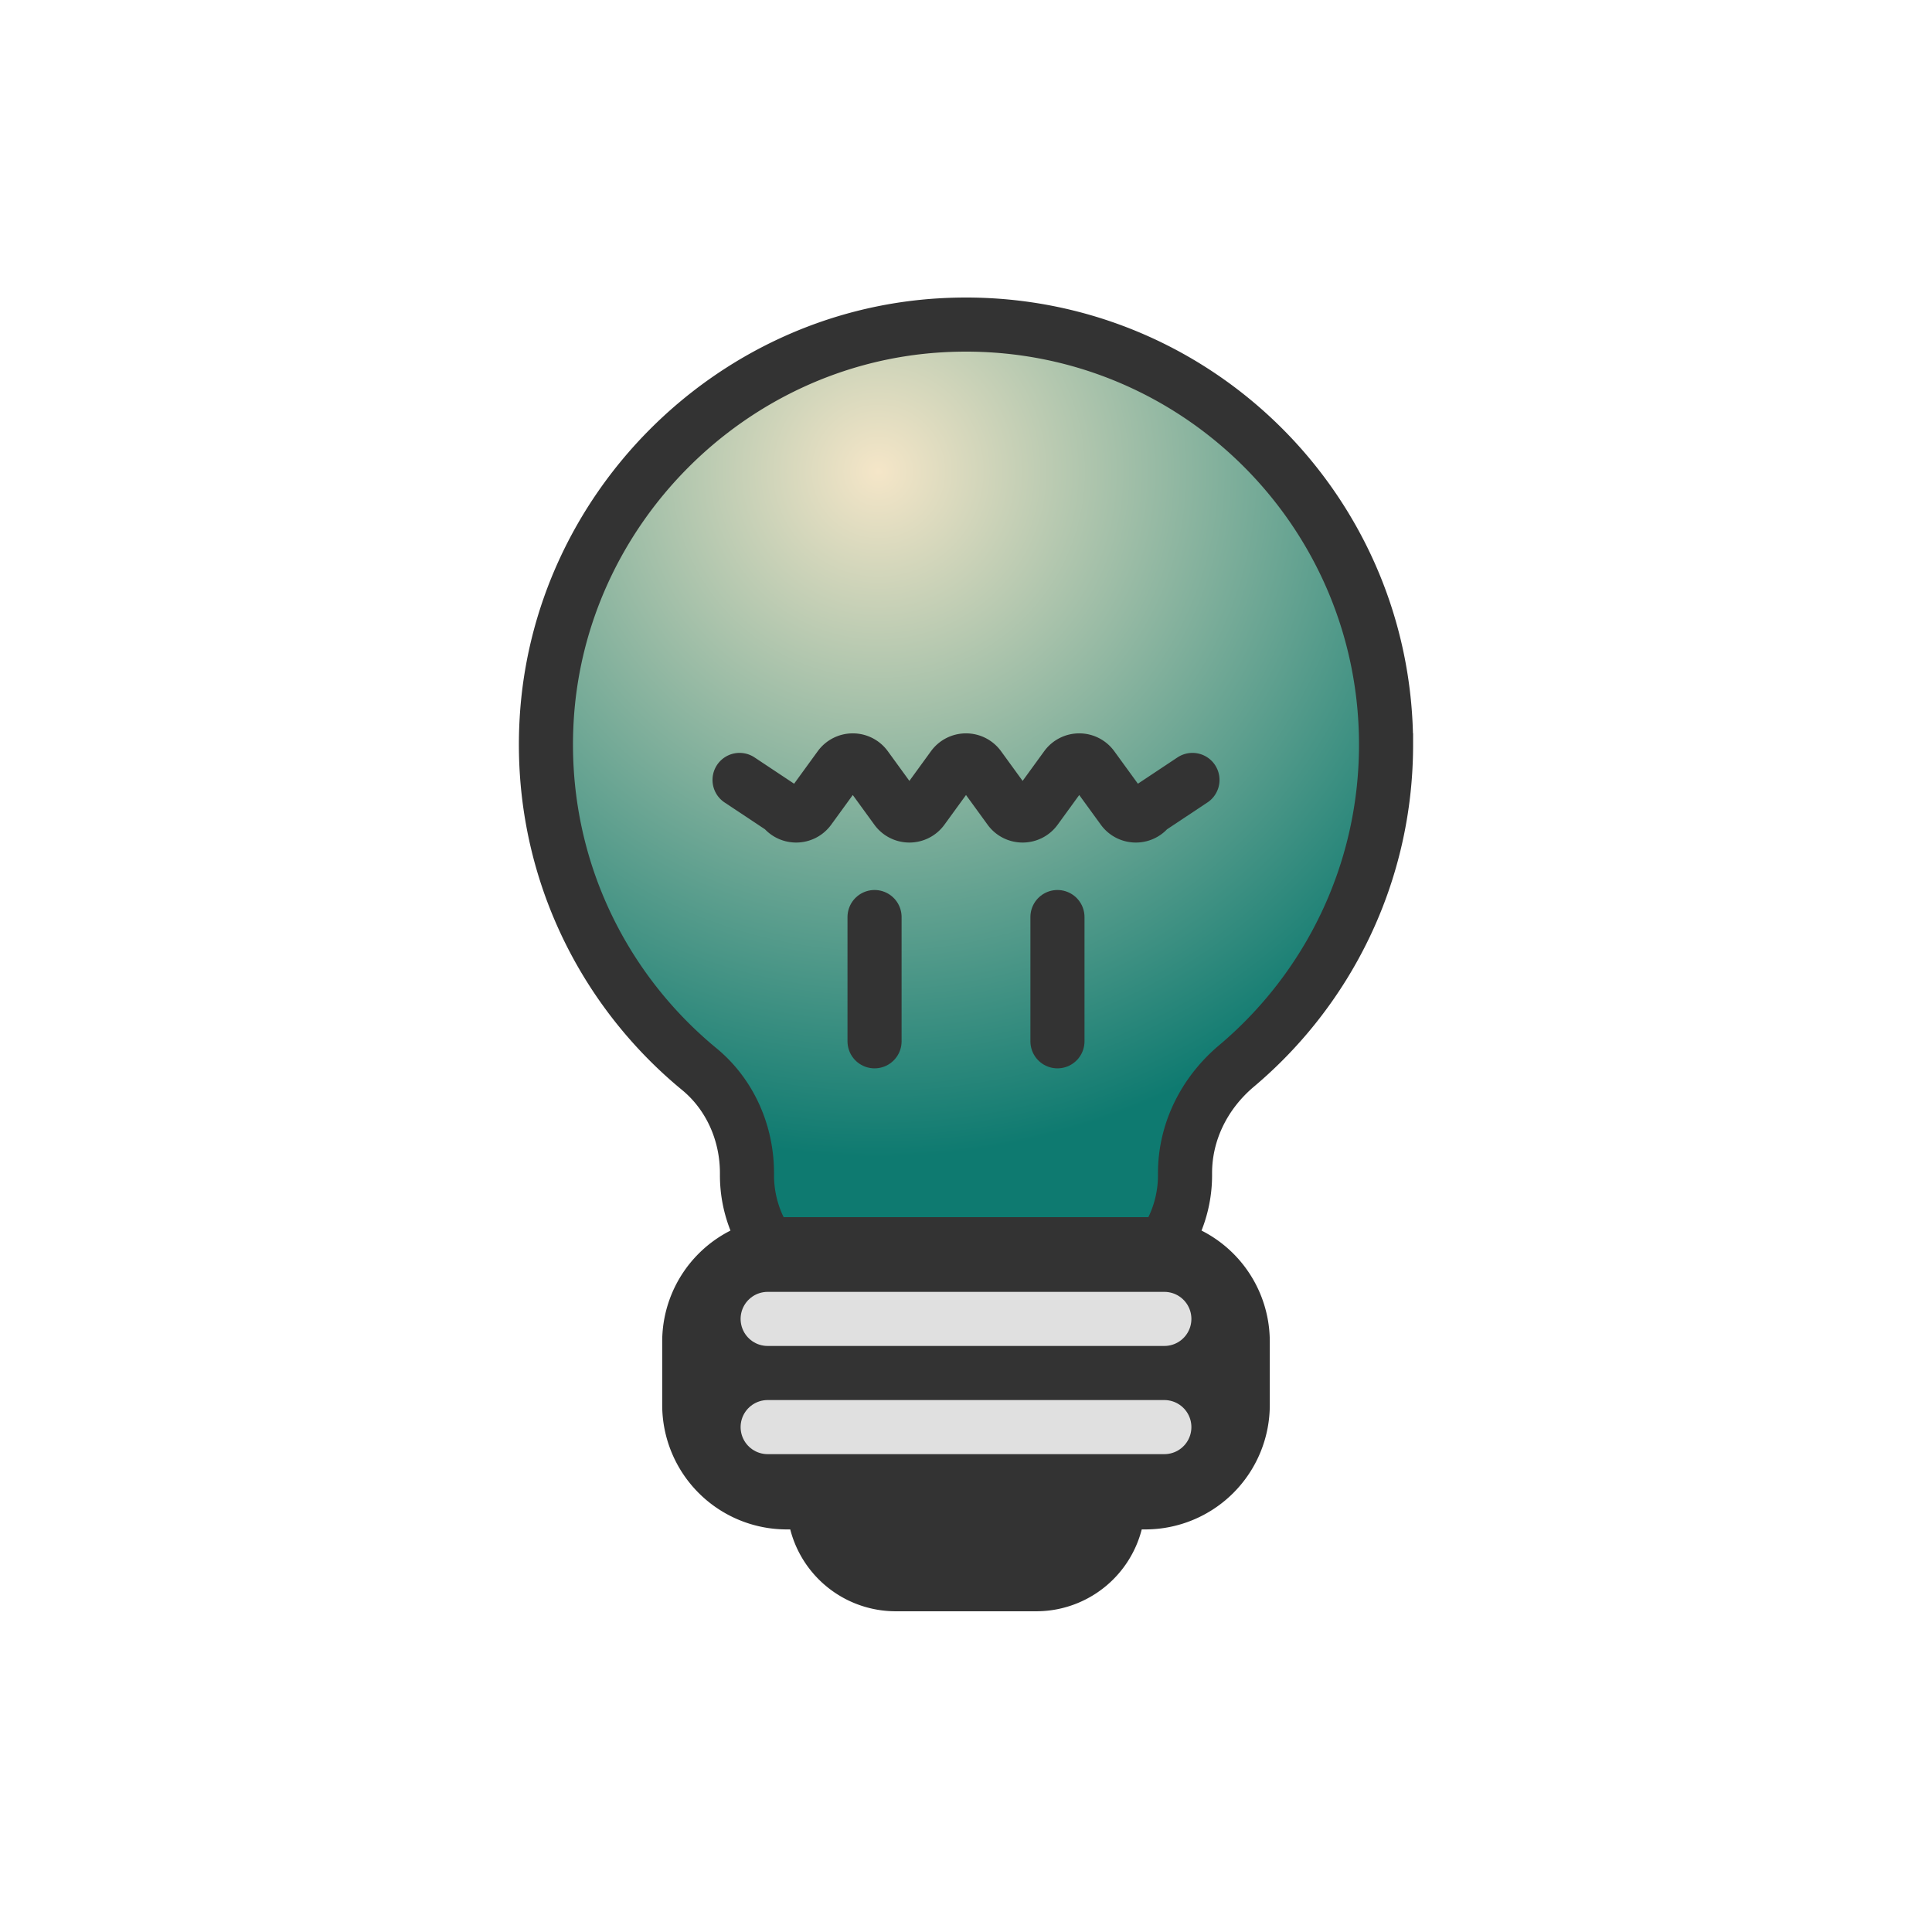 <?xml version="1.0" encoding="utf-8"?><svg xml:space="preserve" viewBox="0 0 100 100" y="0" x="0" xmlns="http://www.w3.org/2000/svg" id="圖層_1" version="1.1" width="200px" height="200px" xmlns:xlink="http://www.w3.org/1999/xlink" style="width:100%;height:100%;background-size:initial;background-repeat-y:initial;background-repeat-x:initial;background-position-y:initial;background-position-x:initial;background-origin:initial;background-color:initial;background-clip:initial;background-attachment:initial;animation-play-state:paused" ><g class="ldl-scale" style="transform-origin:50% 50%;transform:rotate(0deg) scale(0.8, 0.8);animation-play-state:paused" ><radialGradient gradientUnits="userSpaceOnUse" r="44.39" cy="18" cx="44.333" id="SVGID_1_" style="animation-play-state:paused" ><stop stop-color="#f5e6c8" offset="0" style="stop-color:rgb(245, 230, 200);animation-play-state:paused" ></stop>
<stop stop-color="#f5e169" offset="1" style="stop-color:rgb(14, 122, 112);animation-play-state:paused" ></stop></radialGradient>
<path stroke="#333" fill="url(#SVGID_1_)" stroke-miterlimit="10" stroke-width="3.5" d="M77.177 35.677c0-15.584-13.117-28.104-28.912-27.123-13.591.844-24.628 11.947-25.398 25.543-.515 9.092 3.443 17.281 9.875 22.574 1.995 1.642 3.087 4.139 3.087 6.723v.146a7.96 7.96 0 0 0 7.961 7.961h12.42a7.96 7.96 0 0 0 7.961-7.961v-.145c0-2.693 1.267-5.188 3.326-6.923 5.919-4.986 9.68-12.45 9.68-20.795z" style="stroke:rgb(51, 51, 51);animation-play-state:paused" ></path>
<path stroke-miterlimit="10" stroke-width="3.5" stroke="#333" fill="#333" d="M61.601 68H38.399a6.305 6.305 0 0 0-6.305 6.305v4.093a6.305 6.305 0 0 0 6.305 6.305h1.759v0a5.296 5.296 0 0 0 5.296 5.296h9.091a5.296 5.296 0 0 0 5.296-5.296v0H61.6a6.305 6.305 0 0 0 6.305-6.305v-4.093A6.302 6.302 0 0 0 61.601 68z" style="stroke:rgb(51, 51, 51);fill:rgb(51, 51, 51);animation-play-state:paused" ></path>
<path stroke-miterlimit="10" stroke-width="3.5" stroke-linecap="round" fill="none" stroke="#333" stroke-linejoin="round" d="M35.349 37.962l2.812 1.868c.42.577 1.281.577 1.701 0l1.962-2.699a1.052 1.052 0 0 1 1.701 0l1.962 2.699c.42.577 1.281.577 1.701 0l1.962-2.699a1.052 1.052 0 0 1 1.701 0l1.962 2.699c.42.577 1.281.577 1.701 0l1.962-2.699a1.052 1.052 0 0 1 1.701 0l1.962 2.699c.42.577 1.281.577 1.701 0l2.812-1.868" style="stroke:rgb(51, 51, 51);animation-play-state:paused" ></path>
<path d="M44.083 46.833v8.039" stroke-miterlimit="10" stroke-width="3.5" stroke-linecap="round" fill="none" stroke="#333" stroke-linejoin="round" style="stroke:rgb(51, 51, 51);animation-play-state:paused" ></path>
<path d="M55.917 46.833v8.039" stroke-miterlimit="10" stroke-width="3.5" stroke-linecap="round" fill="none" stroke="#333" stroke-linejoin="round" style="stroke:rgb(51, 51, 51);animation-play-state:paused" ></path>
<path d="M37.167 72.833h25.666" stroke-miterlimit="10" stroke-width="3.5" stroke-linecap="round" fill="none" stroke="#e0e0e0" style="stroke:rgb(224, 224, 224);animation-play-state:paused" ></path>
<path d="M37.167 79.833h25.666" stroke-miterlimit="10" stroke-width="3.5" stroke-linecap="round" fill="none" stroke="#e0e0e0" style="stroke:rgb(224, 224, 224);animation-play-state:paused" ></path>
</g><!-- generated by https://loading.io/ --></svg>